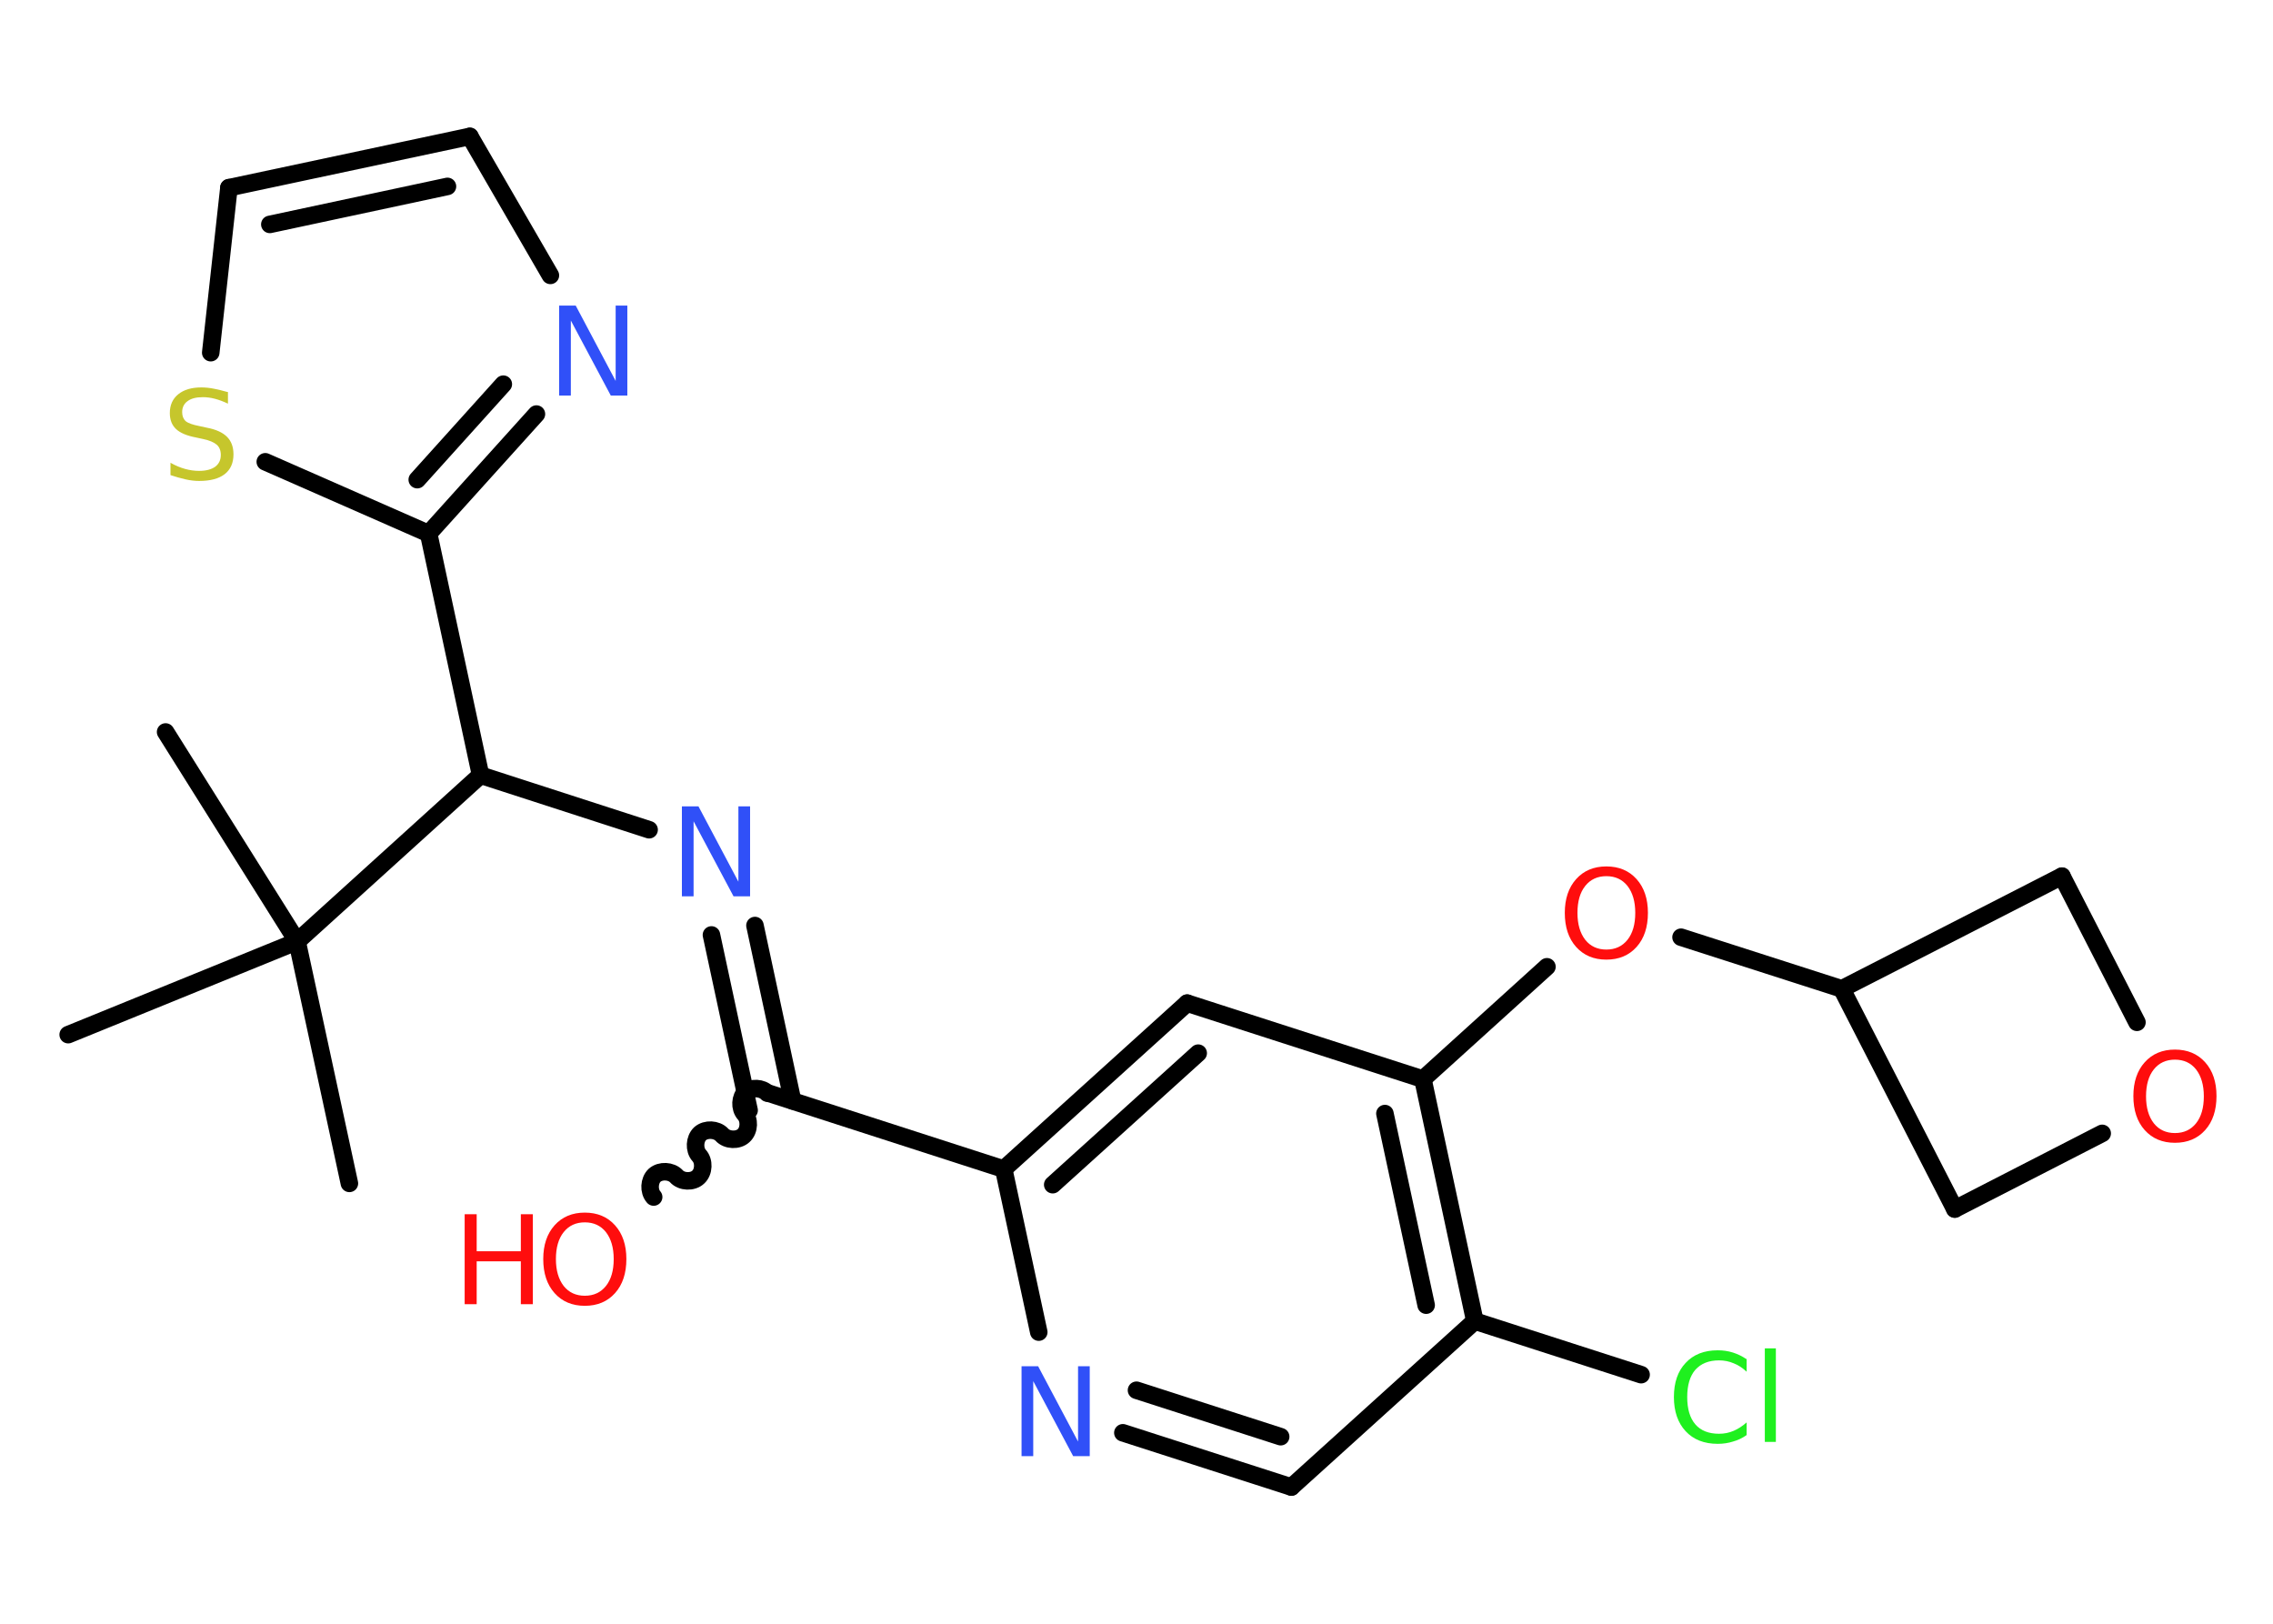 <?xml version='1.0' encoding='UTF-8'?>
<!DOCTYPE svg PUBLIC "-//W3C//DTD SVG 1.1//EN" "http://www.w3.org/Graphics/SVG/1.1/DTD/svg11.dtd">
<svg version='1.2' xmlns='http://www.w3.org/2000/svg' xmlns:xlink='http://www.w3.org/1999/xlink' width='70.0mm' height='50.0mm' viewBox='0 0 70.0 50.0'>
  <desc>Generated by the Chemistry Development Kit (http://github.com/cdk)</desc>
  <g stroke-linecap='round' stroke-linejoin='round' stroke='#000000' stroke-width='.54' fill='#FF0D0D'>
    <rect x='.0' y='.0' width='70.0' height='50.0' fill='#FFFFFF' stroke='none'/>
    <g id='mol1' class='mol'>
      <line id='mol1bnd1' class='bond' x1='10.76' y1='36.44' x2='9.15' y2='28.99'/>
      <line id='mol1bnd2' class='bond' x1='9.15' y1='28.99' x2='5.1' y2='22.54'/>
      <line id='mol1bnd3' class='bond' x1='9.15' y1='28.99' x2='2.1' y2='31.86'/>
      <line id='mol1bnd4' class='bond' x1='9.15' y1='28.99' x2='14.8' y2='23.87'/>
      <line id='mol1bnd5' class='bond' x1='14.8' y1='23.87' x2='19.99' y2='25.55'/>
      <g id='mol1bnd6' class='bond'>
        <line x1='23.25' y1='28.5' x2='24.41' y2='33.9'/>
        <line x1='21.91' y1='28.79' x2='23.07' y2='34.19'/>
      </g>
      <path id='mol1bnd7' class='bond' d='M20.13 36.86c-.16 -.18 -.14 -.51 .03 -.67c.18 -.16 .51 -.14 .67 .03c.16 .18 .5 .19 .67 .03c.18 -.16 .19 -.5 .03 -.67c-.16 -.18 -.14 -.51 .03 -.67c.18 -.16 .51 -.14 .67 .03c.16 .18 .5 .19 .67 .03c.18 -.16 .19 -.5 .03 -.67c-.16 -.18 -.14 -.51 .03 -.67c.18 -.16 .51 -.14 .67 .03' fill='none' stroke='#000000' stroke-width='.54'/>
      <line id='mol1bnd8' class='bond' x1='23.66' y1='33.66' x2='30.91' y2='36.0'/>
      <g id='mol1bnd9' class='bond'>
        <line x1='36.56' y1='30.89' x2='30.91' y2='36.0'/>
        <line x1='36.9' y1='32.43' x2='32.42' y2='36.48'/>
      </g>
      <line id='mol1bnd10' class='bond' x1='36.56' y1='30.89' x2='43.82' y2='33.23'/>
      <line id='mol1bnd11' class='bond' x1='43.82' y1='33.23' x2='47.64' y2='29.77'/>
      <line id='mol1bnd12' class='bond' x1='51.77' y1='28.86' x2='56.72' y2='30.45'/>
      <line id='mol1bnd13' class='bond' x1='56.72' y1='30.45' x2='63.5' y2='26.98'/>
      <line id='mol1bnd14' class='bond' x1='63.5' y1='26.98' x2='65.81' y2='31.48'/>
      <line id='mol1bnd15' class='bond' x1='64.74' y1='34.9' x2='60.2' y2='37.23'/>
      <line id='mol1bnd16' class='bond' x1='56.72' y1='30.45' x2='60.2' y2='37.23'/>
      <g id='mol1bnd17' class='bond'>
        <line x1='45.42' y1='40.68' x2='43.82' y2='33.23'/>
        <line x1='43.92' y1='40.19' x2='42.65' y2='34.29'/>
      </g>
      <line id='mol1bnd18' class='bond' x1='45.42' y1='40.68' x2='50.54' y2='42.33'/>
      <line id='mol1bnd19' class='bond' x1='45.42' y1='40.68' x2='39.77' y2='45.79'/>
      <g id='mol1bnd20' class='bond'>
        <line x1='34.58' y1='44.12' x2='39.77' y2='45.79'/>
        <line x1='35.0' y1='42.81' x2='39.44' y2='44.24'/>
      </g>
      <line id='mol1bnd21' class='bond' x1='30.91' y1='36.0' x2='31.99' y2='41.02'/>
      <line id='mol1bnd22' class='bond' x1='14.8' y1='23.87' x2='13.2' y2='16.43'/>
      <g id='mol1bnd23' class='bond'>
        <line x1='13.2' y1='16.43' x2='16.52' y2='12.75'/>
        <line x1='12.85' y1='14.77' x2='15.5' y2='11.83'/>
      </g>
      <line id='mol1bnd24' class='bond' x1='16.95' y1='8.48' x2='14.47' y2='4.2'/>
      <g id='mol1bnd25' class='bond'>
        <line x1='14.47' y1='4.2' x2='7.05' y2='5.78'/>
        <line x1='13.78' y1='5.74' x2='8.31' y2='6.91'/>
      </g>
      <line id='mol1bnd26' class='bond' x1='7.05' y1='5.78' x2='6.49' y2='10.86'/>
      <line id='mol1bnd27' class='bond' x1='13.2' y1='16.43' x2='8.17' y2='14.22'/>
      <path id='mol1atm6' class='atom' d='M21.01 24.83h.5l1.23 2.32v-2.32h.36v2.77h-.51l-1.23 -2.31v2.31h-.36v-2.77z' stroke='none' fill='#3050F8'/>
      <g id='mol1atm8' class='atom'>
        <path d='M18.01 37.64q-.41 .0 -.65 .3q-.24 .3 -.24 .83q.0 .52 .24 .83q.24 .3 .65 .3q.41 .0 .65 -.3q.24 -.3 .24 -.83q.0 -.52 -.24 -.83q-.24 -.3 -.65 -.3zM18.01 37.34q.58 .0 .93 .39q.35 .39 .35 1.04q.0 .66 -.35 1.05q-.35 .39 -.93 .39q-.58 .0 -.93 -.39q-.35 -.39 -.35 -1.05q.0 -.65 .35 -1.04q.35 -.39 .93 -.39z' stroke='none'/>
        <path d='M14.31 37.39h.37v1.14h1.36v-1.14h.37v2.77h-.37v-1.32h-1.36v1.32h-.37v-2.77z' stroke='none'/>
      </g>
      <path id='mol1atm12' class='atom' d='M49.47 26.98q-.41 .0 -.65 .3q-.24 .3 -.24 .83q.0 .52 .24 .83q.24 .3 .65 .3q.41 .0 .65 -.3q.24 -.3 .24 -.83q.0 -.52 -.24 -.83q-.24 -.3 -.65 -.3zM49.47 26.68q.58 .0 .93 .39q.35 .39 .35 1.04q.0 .66 -.35 1.05q-.35 .39 -.93 .39q-.58 .0 -.93 -.39q-.35 -.39 -.35 -1.05q.0 -.65 .35 -1.04q.35 -.39 .93 -.39z' stroke='none'/>
      <path id='mol1atm15' class='atom' d='M66.98 32.63q-.41 .0 -.65 .3q-.24 .3 -.24 .83q.0 .52 .24 .83q.24 .3 .65 .3q.41 .0 .65 -.3q.24 -.3 .24 -.83q.0 -.52 -.24 -.83q-.24 -.3 -.65 -.3zM66.98 32.32q.58 .0 .93 .39q.35 .39 .35 1.04q.0 .66 -.35 1.05q-.35 .39 -.93 .39q-.58 .0 -.93 -.39q-.35 -.39 -.35 -1.05q.0 -.65 .35 -1.04q.35 -.39 .93 -.39z' stroke='none'/>
      <path id='mol1atm18' class='atom' d='M53.79 41.84v.4q-.19 -.18 -.4 -.26q-.21 -.09 -.45 -.09q-.47 .0 -.73 .29q-.25 .29 -.25 .84q.0 .55 .25 .84q.25 .29 .73 .29q.24 .0 .45 -.09q.21 -.09 .4 -.26v.39q-.2 .14 -.42 .2q-.22 .07 -.47 .07q-.63 .0 -.99 -.39q-.36 -.39 -.36 -1.05q.0 -.67 .36 -1.05q.36 -.39 .99 -.39q.25 .0 .47 .07q.22 .07 .41 .2zM54.35 41.52h.34v2.88h-.34v-2.88z' stroke='none' fill='#1FF01F'/>
      <path id='mol1atm20' class='atom' d='M31.47 42.07h.5l1.23 2.32v-2.32h.36v2.77h-.51l-1.23 -2.31v2.31h-.36v-2.77z' stroke='none' fill='#3050F8'/>
      <path id='mol1atm22' class='atom' d='M17.23 9.41h.5l1.23 2.32v-2.32h.36v2.77h-.51l-1.23 -2.31v2.31h-.36v-2.77z' stroke='none' fill='#3050F8'/>
      <path id='mol1atm25' class='atom' d='M7.02 12.07v.36q-.21 -.1 -.4 -.15q-.19 -.05 -.37 -.05q-.31 .0 -.47 .12q-.17 .12 -.17 .34q.0 .18 .11 .28q.11 .09 .42 .15l.23 .05q.42 .08 .62 .28q.2 .2 .2 .54q.0 .4 -.27 .61q-.27 .21 -.79 .21q-.2 .0 -.42 -.05q-.22 -.05 -.46 -.13v-.38q.23 .13 .45 .19q.22 .06 .43 .06q.32 .0 .5 -.13q.17 -.13 .17 -.36q.0 -.21 -.13 -.32q-.13 -.11 -.41 -.17l-.23 -.05q-.42 -.08 -.61 -.26q-.19 -.18 -.19 -.49q.0 -.37 .26 -.58q.26 -.21 .71 -.21q.19 .0 .39 .04q.2 .04 .41 .1z' stroke='none' fill='#C6C62C'/>
    </g>
  </g>
</svg>

